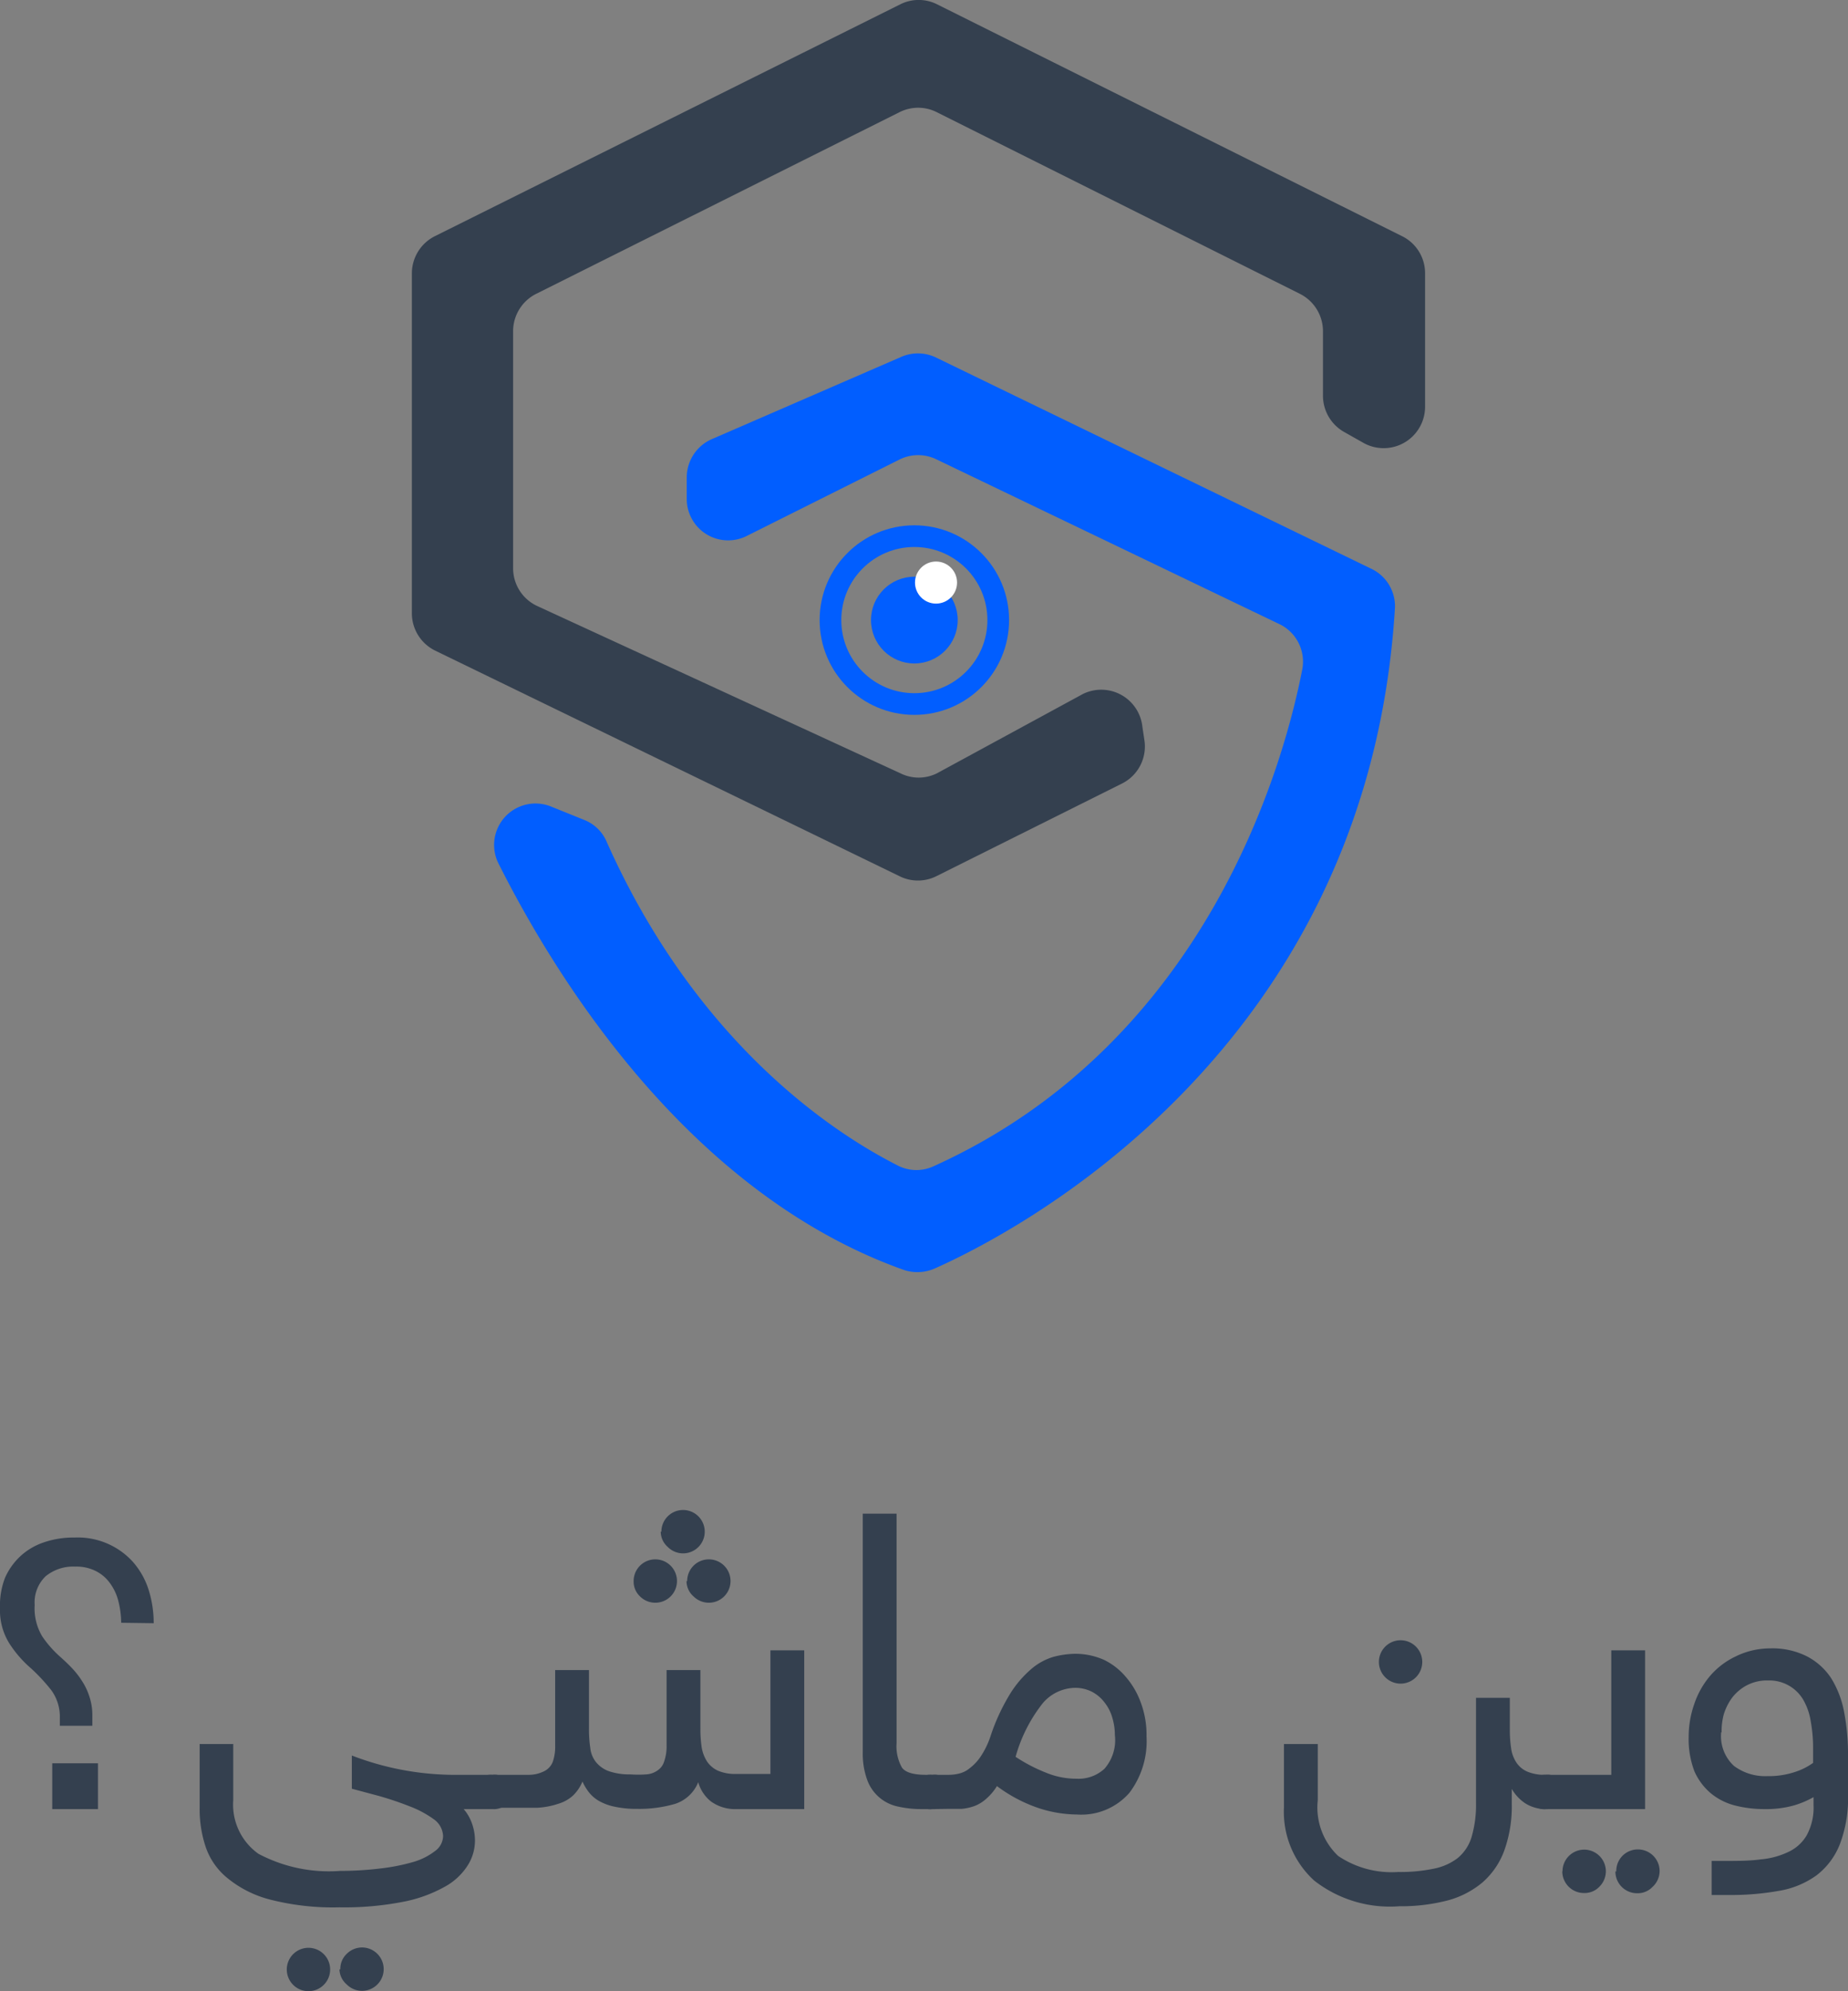<svg id="Calque_1" data-name="Calque 1" xmlns="http://www.w3.org/2000/svg" viewBox="0 0 85.25 91.81"><rect x="0" y="0" width="85.25" height="91.81" fill="#808080" stroke="none"/><defs><style>.cls-1{fill:#34404f;}.cls-2{fill:#015eff;}.cls-3{fill:none;stroke:#015eff;stroke-miterlimit:10;}.cls-4{fill:#fff;}</style></defs><title>logo-win-mechi</title><path class="cls-1" d="M13.36,86.82a4.17,4.17,0,0,0-.13-1,2.35,2.35,0,0,0-.39-.83,1.78,1.78,0,0,0-.66-.56,2,2,0,0,0-.95-.2,2,2,0,0,0-1.36.45A1.67,1.67,0,0,0,9.37,86a2.51,2.51,0,0,0,.35,1.45,5,5,0,0,0,.84.95c.18.16.36.33.53.51a3.87,3.87,0,0,1,.46.59,2.91,2.91,0,0,1,.34.71,2.72,2.72,0,0,1,.14.89v.47h-1.5v-.36a2.07,2.07,0,0,0-.4-1.29,8.55,8.55,0,0,0-.93-1,5.27,5.27,0,0,1-1-1.15,2.88,2.88,0,0,1-.43-1.62A3.55,3.55,0,0,1,8,84.75a3.05,3.05,0,0,1,.71-1,3,3,0,0,1,1.09-.64,4.2,4.2,0,0,1,1.4-.22A3.43,3.43,0,0,1,13.89,84a3.59,3.59,0,0,1,.72,1.25,5.09,5.09,0,0,1,.25,1.59ZM10.18,93.3h2.11v2.11H10.18Z" transform="translate(-7.77 -12)"/><path class="cls-1" d="M29.16,95.41a2.05,2.05,0,0,1,.37.63,2.34,2.34,0,0,1,.15.79A2.14,2.14,0,0,1,29.35,98a2.89,2.89,0,0,1-1.08,1,6.43,6.43,0,0,1-1.93.69,14.13,14.13,0,0,1-2.91.25,11.71,11.71,0,0,1-3.17-.35,5.11,5.11,0,0,1-2-1,3.16,3.16,0,0,1-1-1.43,5.48,5.48,0,0,1-.28-1.8V92.41h1.55V95a2.78,2.78,0,0,0,1.16,2.47,6.94,6.94,0,0,0,3.77.79,15.3,15.3,0,0,0,1.84-.11,9.21,9.21,0,0,0,1.53-.3,3,3,0,0,0,1-.5.87.87,0,0,0,.38-.7,1,1,0,0,0-.44-.78,4.8,4.8,0,0,0-1.11-.59c-.43-.17-.9-.33-1.39-.47L24,94.47V92.94a13.26,13.26,0,0,0,4.58.89h1.91a.67.67,0,0,1,.76.76.9.9,0,0,1-.18.65.84.84,0,0,1-.58.17ZM21,102.8a1,1,0,1,1,.29.71A1,1,0,0,1,21,102.8Zm2.47,0a.94.94,0,0,1,.29-.71,1,1,0,0,1,.71-.3,1,1,0,1,1,0,2,1,1,0,0,1-.71-.3A.94.94,0,0,1,23.43,102.8Z" transform="translate(-7.77 -12)"/><path class="cls-1" d="M31.14,93.83c.42,0,.77,0,1.06,0a1.59,1.59,0,0,0,.7-.18.81.81,0,0,0,.37-.42,2.12,2.12,0,0,0,.11-.75V89h1.56v2.72a5.75,5.75,0,0,0,.06.87,1.26,1.26,0,0,0,.26.65,1.38,1.38,0,0,0,.59.42,2.92,2.92,0,0,0,1,.15,5.25,5.25,0,0,0,.73,0,1,1,0,0,0,.52-.18.76.76,0,0,0,.31-.42,2.12,2.12,0,0,0,.11-.75V89h1.56v2.7a5.75,5.75,0,0,0,.06.87,1.73,1.73,0,0,0,.25.65,1.21,1.21,0,0,0,.5.42,2,2,0,0,0,.82.15h1.6V88.09h1.56v7.32H41.76a1.91,1.91,0,0,1-1.19-.35,1.73,1.73,0,0,1-.59-.89,1.72,1.72,0,0,1-1.07,1,5.89,5.89,0,0,1-1.75.23,4.66,4.66,0,0,1-1.08-.11,2.4,2.4,0,0,1-.72-.28,1.63,1.63,0,0,1-.45-.41,2.4,2.4,0,0,1-.27-.46,1.94,1.94,0,0,1-.43.64,1.73,1.73,0,0,1-.67.38,3.7,3.7,0,0,1-1,.19c-.4,0-.88,0-1.44,0h-.62a.67.67,0,0,1-.76-.76A.86.86,0,0,1,29.9,94a.84.84,0,0,1,.58-.17ZM37,84.9a1,1,0,1,1,.3.71A.94.94,0,0,1,37,84.9Zm1.28-2.28a1,1,0,0,1,1-1,1,1,0,1,1,0,2,1,1,0,0,1-.71-.3A.94.94,0,0,1,38.25,82.62Zm1.19,2.28a1,1,0,1,1,.3.71A.94.94,0,0,1,39.44,84.9Z" transform="translate(-7.77 -12)"/><path class="cls-1" d="M51.55,94.59a.86.86,0,0,1-.19.65.83.83,0,0,1-.57.17h-.5a4.84,4.84,0,0,1-1.11-.12,1.92,1.92,0,0,1-1.41-1.24,3.54,3.54,0,0,1-.2-1.26v-11h1.56V92.37a2,2,0,0,0,.25,1.13c.16.22.53.33,1.1.33h.31A.67.67,0,0,1,51.55,94.59Z" transform="translate(-7.77 -12)"/><path class="cls-1" d="M50.77,95.41a.67.67,0,0,1-.76-.76.89.89,0,0,1,.18-.65.79.79,0,0,1,.58-.17h.78a2,2,0,0,0,.47-.06,1.2,1.2,0,0,0,.49-.25A2.25,2.25,0,0,0,53,93a3.85,3.85,0,0,0,.45-.91,9.37,9.37,0,0,1,.92-2,4.92,4.92,0,0,1,1-1.16,2.77,2.77,0,0,1,1-.54,4.13,4.13,0,0,1,1-.14,3.27,3.27,0,0,1,1.33.28,3.07,3.07,0,0,1,1,.78,3.75,3.75,0,0,1,.7,1.2,4.24,4.24,0,0,1,.26,1.55,3.94,3.94,0,0,1-.79,2.6,2.94,2.94,0,0,1-2.42,1,5.79,5.79,0,0,1-1.81-.31,6.88,6.88,0,0,1-1.88-1,2.53,2.53,0,0,1-.5.59,1.71,1.71,0,0,1-.54.33,2.4,2.4,0,0,1-.59.13c-.2,0-.42,0-.65,0ZM59.2,92a2.79,2.79,0,0,0-.12-.81,2,2,0,0,0-.36-.7,1.71,1.71,0,0,0-.58-.49,1.69,1.69,0,0,0-.8-.18,2,2,0,0,0-1.46.7A7,7,0,0,0,54.62,93a7.52,7.52,0,0,0,1.4.73,3.67,3.67,0,0,0,1.42.28,1.76,1.76,0,0,0,1.28-.46A2,2,0,0,0,59.2,92Z" transform="translate(-7.77 -12)"/><path class="cls-1" d="M79.11,95.41a1.74,1.74,0,0,1-1-.28,2,2,0,0,1-.6-.65v.7a6,6,0,0,1-.35,2.15,3.57,3.57,0,0,1-1,1.46,4.18,4.18,0,0,1-1.64.84,8.62,8.62,0,0,1-2.2.26,5.67,5.67,0,0,1-3.92-1.18A4.28,4.28,0,0,1,67,95.33V92.41h1.56V95a3.08,3.08,0,0,0,.94,2.57,4.42,4.42,0,0,0,2.77.74,7.6,7.6,0,0,0,1.63-.15A2.66,2.66,0,0,0,75,97.68a2,2,0,0,0,.66-1,5.24,5.24,0,0,0,.2-1.56V90.28h1.56v1.46a5.75,5.75,0,0,0,.06.87,1.57,1.57,0,0,0,.24.65,1.15,1.15,0,0,0,.5.42,2.06,2.06,0,0,0,.85.15.68.68,0,0,1,.77.76.9.9,0,0,1-.19.65A.84.84,0,0,1,79.11,95.41Zm-7.73-6.78a1,1,0,1,1,.3.71A1,1,0,0,1,71.38,88.63Z" transform="translate(-7.77 -12)"/><path class="cls-1" d="M79.1,95.41a.67.67,0,0,1-.76-.76.9.9,0,0,1,.18-.65.84.84,0,0,1,.58-.17h3V88.09h1.56v7.32Zm.75,2.87a1,1,0,1,1,2,0,1,1,0,0,1-.3.71.94.94,0,0,1-.71.29,1,1,0,0,1-1-1Zm2.48,0a1,1,0,0,1,.29-.72,1,1,0,0,1,.71-.29,1,1,0,0,1,1,1A1,1,0,0,1,84,99a.94.94,0,0,1-.71.29,1,1,0,0,1-1-1Z" transform="translate(-7.77 -12)"/><path class="cls-1" d="M89.17,95.41a5.43,5.43,0,0,1-1.38-.17,2.87,2.87,0,0,1-1.1-.56,2.82,2.82,0,0,1-.75-1,4.14,4.14,0,0,1-.27-1.6,4.53,4.53,0,0,1,.25-1.49,3.94,3.94,0,0,1,.72-1.3,3.56,3.56,0,0,1,1.18-.91A3.6,3.6,0,0,1,89.43,88a3.53,3.53,0,0,1,1.7.37,3,3,0,0,1,1.11,1,4.53,4.53,0,0,1,.6,1.56,10.22,10.22,0,0,1,.18,2v1.78a5.94,5.94,0,0,1-.38,2.33,3.34,3.34,0,0,1-1.08,1.43,4.11,4.11,0,0,1-1.73.71,12.36,12.36,0,0,1-2.3.19h-.8V97.8h.59c.61,0,1.16,0,1.66-.07a3.69,3.69,0,0,0,1.3-.35,1.9,1.9,0,0,0,.84-.77,2.68,2.68,0,0,0,.31-1.39v-.36a4.34,4.34,0,0,1-.9.38A4.75,4.75,0,0,1,89.17,95.41Zm-2-3.54a1.86,1.86,0,0,0,.59,1.55,2.4,2.4,0,0,0,1.54.47,3.81,3.81,0,0,0,1.27-.19,3,3,0,0,0,.84-.42v-.7a6.75,6.75,0,0,0-.11-1.22,2.84,2.84,0,0,0-.35-1,1.81,1.81,0,0,0-1.61-.88,2,2,0,0,0-1,.23,2.07,2.07,0,0,0-.67.57,2.58,2.58,0,0,0-.38.76A2.94,2.94,0,0,0,87.19,91.87Z" transform="translate(-7.77 -12)"/><path class="cls-1" d="M57.72,44,51,47.65a1.89,1.89,0,0,1-1.7,0L32.55,39.94a1.92,1.92,0,0,1-1.11-1.74V27.27a1.93,1.93,0,0,1,1.06-1.72l16.77-8.38a1.91,1.91,0,0,1,1.71,0l16.76,8.38a1.93,1.93,0,0,1,1.06,1.72v3a1.92,1.92,0,0,0,1,1.66l.85.48a1.91,1.91,0,0,0,2.86-1.66V24.6a1.9,1.9,0,0,0-1.06-1.71L51,12.2a1.89,1.89,0,0,0-1.7,0L27.83,22.89a1.92,1.92,0,0,0-1.06,1.71V40.23A1.92,1.92,0,0,0,27.85,42l21.42,10.4a1.9,1.9,0,0,0,1.69,0l8.6-4.29a1.91,1.91,0,0,0,1-2l-.09-.6A1.91,1.91,0,0,0,57.72,44Z" transform="translate(-7.77 -12)"/><path class="cls-2" d="M39.45,34v1a1.91,1.91,0,0,0,2.77,1.71l7.06-3.53a1.93,1.93,0,0,1,1.69,0L66.84,40.8a1.92,1.92,0,0,1,1,2.09c-.85,4.34-4.38,17.18-17,22.88a1.88,1.88,0,0,1-1.59,0C47,64.64,40.16,60.69,35.76,50.82a1.87,1.87,0,0,0-1-1l-1.56-.63a1.91,1.91,0,0,0-2.43,2.63c2.86,5.69,9,15.28,18.69,18.73a2,2,0,0,0,1.42-.06c3.65-1.62,20-10,21.24-30.46A1.91,1.91,0,0,0,71,38.21L50.92,28.47a1.93,1.93,0,0,0-1.61,0L40.6,32.25A1.93,1.93,0,0,0,39.45,34Z" transform="translate(-7.77 -12)"/><circle class="cls-3" cx="42.18" cy="28.59" r="3.87"/><circle class="cls-2" cx="42.18" cy="28.59" r="2"/><circle class="cls-4" cx="43.18" cy="26.86" r="0.97"/></svg>